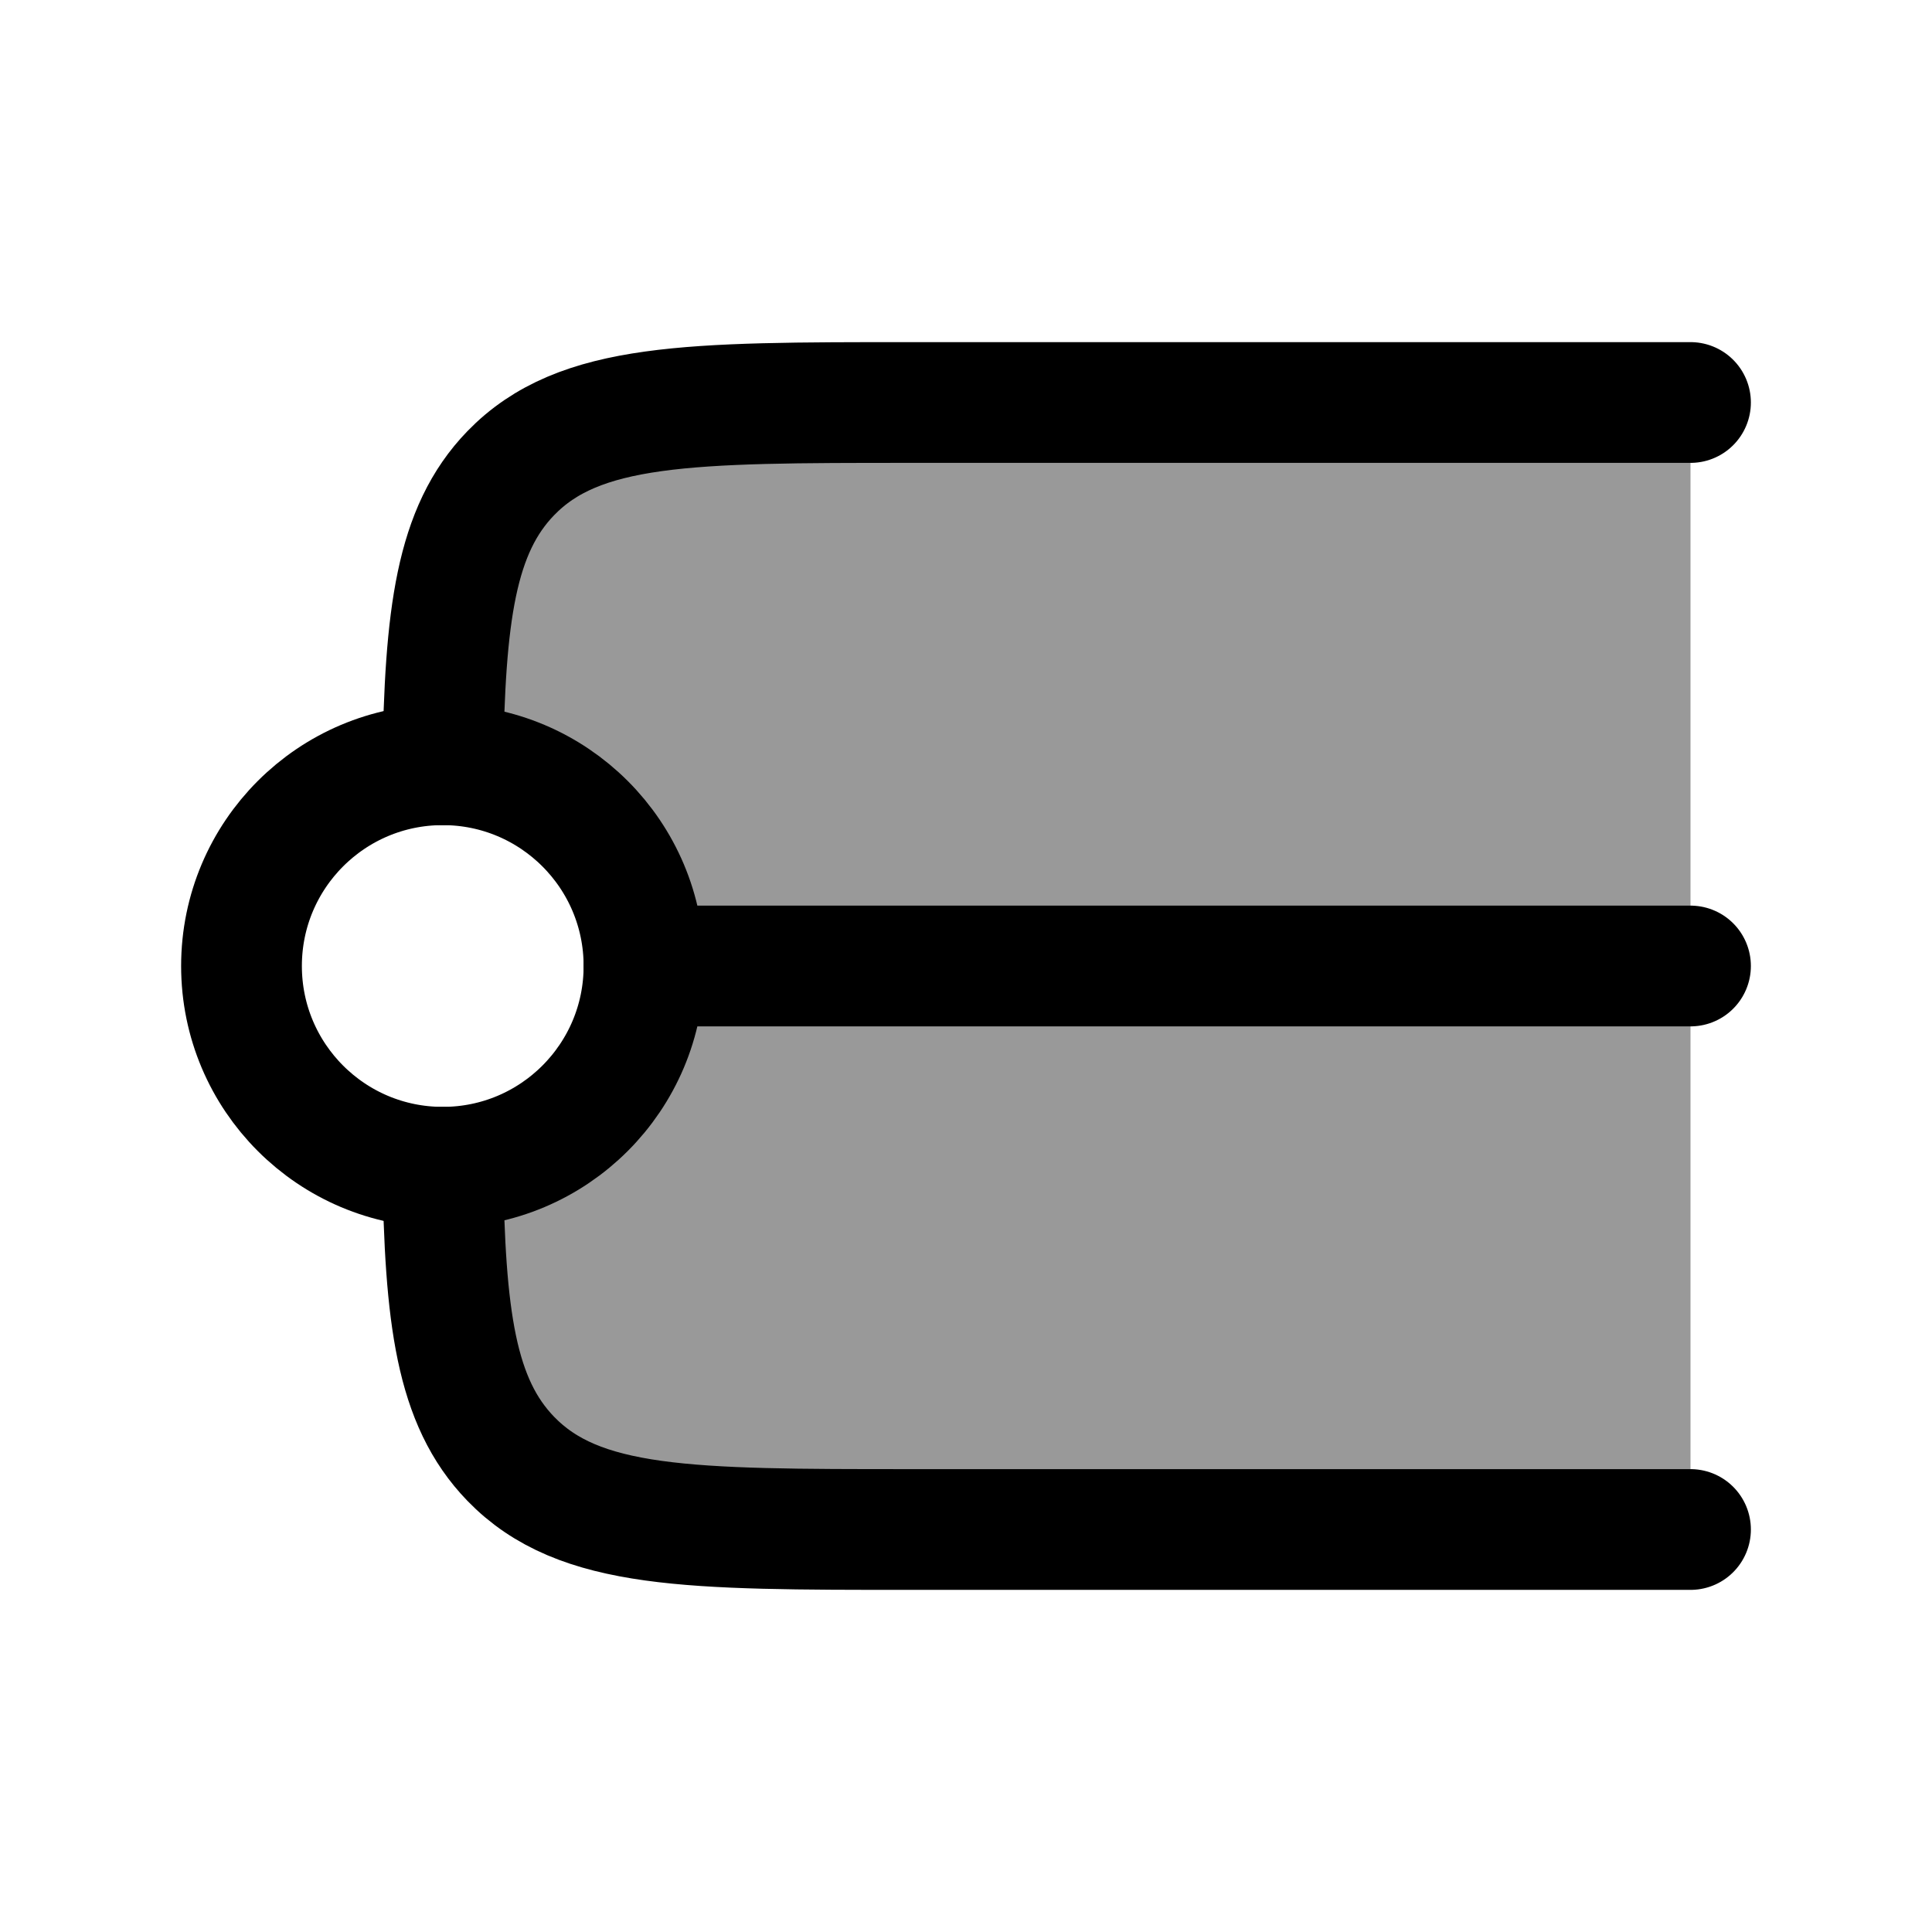 <svg width="24" height="24" viewBox="0 0 24 24" fill="none" xmlns="http://www.w3.org/2000/svg">
    <path opacity="0.4" d="M11.303 5H21L21 19L11.303 19C8.564 19 7.195 19 6.344 18.121C5.66 17.414 5.526 16.36 5.5 14.5C6.881 14.5 8 13.381 8 12C8 10.619 6.881 9.5 5.5 9.5C5.526 7.64 5.66 6.586 6.344 5.879C7.195 5 8.564 5 11.303 5Z" fill="currentColor"/>
    <path d="M21 5L11.303 5C8.564 5 7.195 5 6.344 5.879C5.66 6.586 5.526 7.64 5.5 9.5M21 19L11.303 19C8.564 19 7.195 19 6.344 18.121C5.66 17.414 5.526 16.36 5.5 14.5" stroke="currentColor" stroke-width="1.5" stroke-linecap="round" stroke-linejoin="round"/>
    <path d="M8 12C8 13.381 6.881 14.5 5.5 14.5C4.119 14.5 3 13.381 3 12C3 10.619 4.119 9.5 5.5 9.5C6.881 9.5 8 10.619 8 12Z" stroke="currentColor" stroke-width="1.5"/>
    <path d="M8 12H21" stroke="currentColor" stroke-width="1.5" stroke-linecap="round"/>
</svg>
